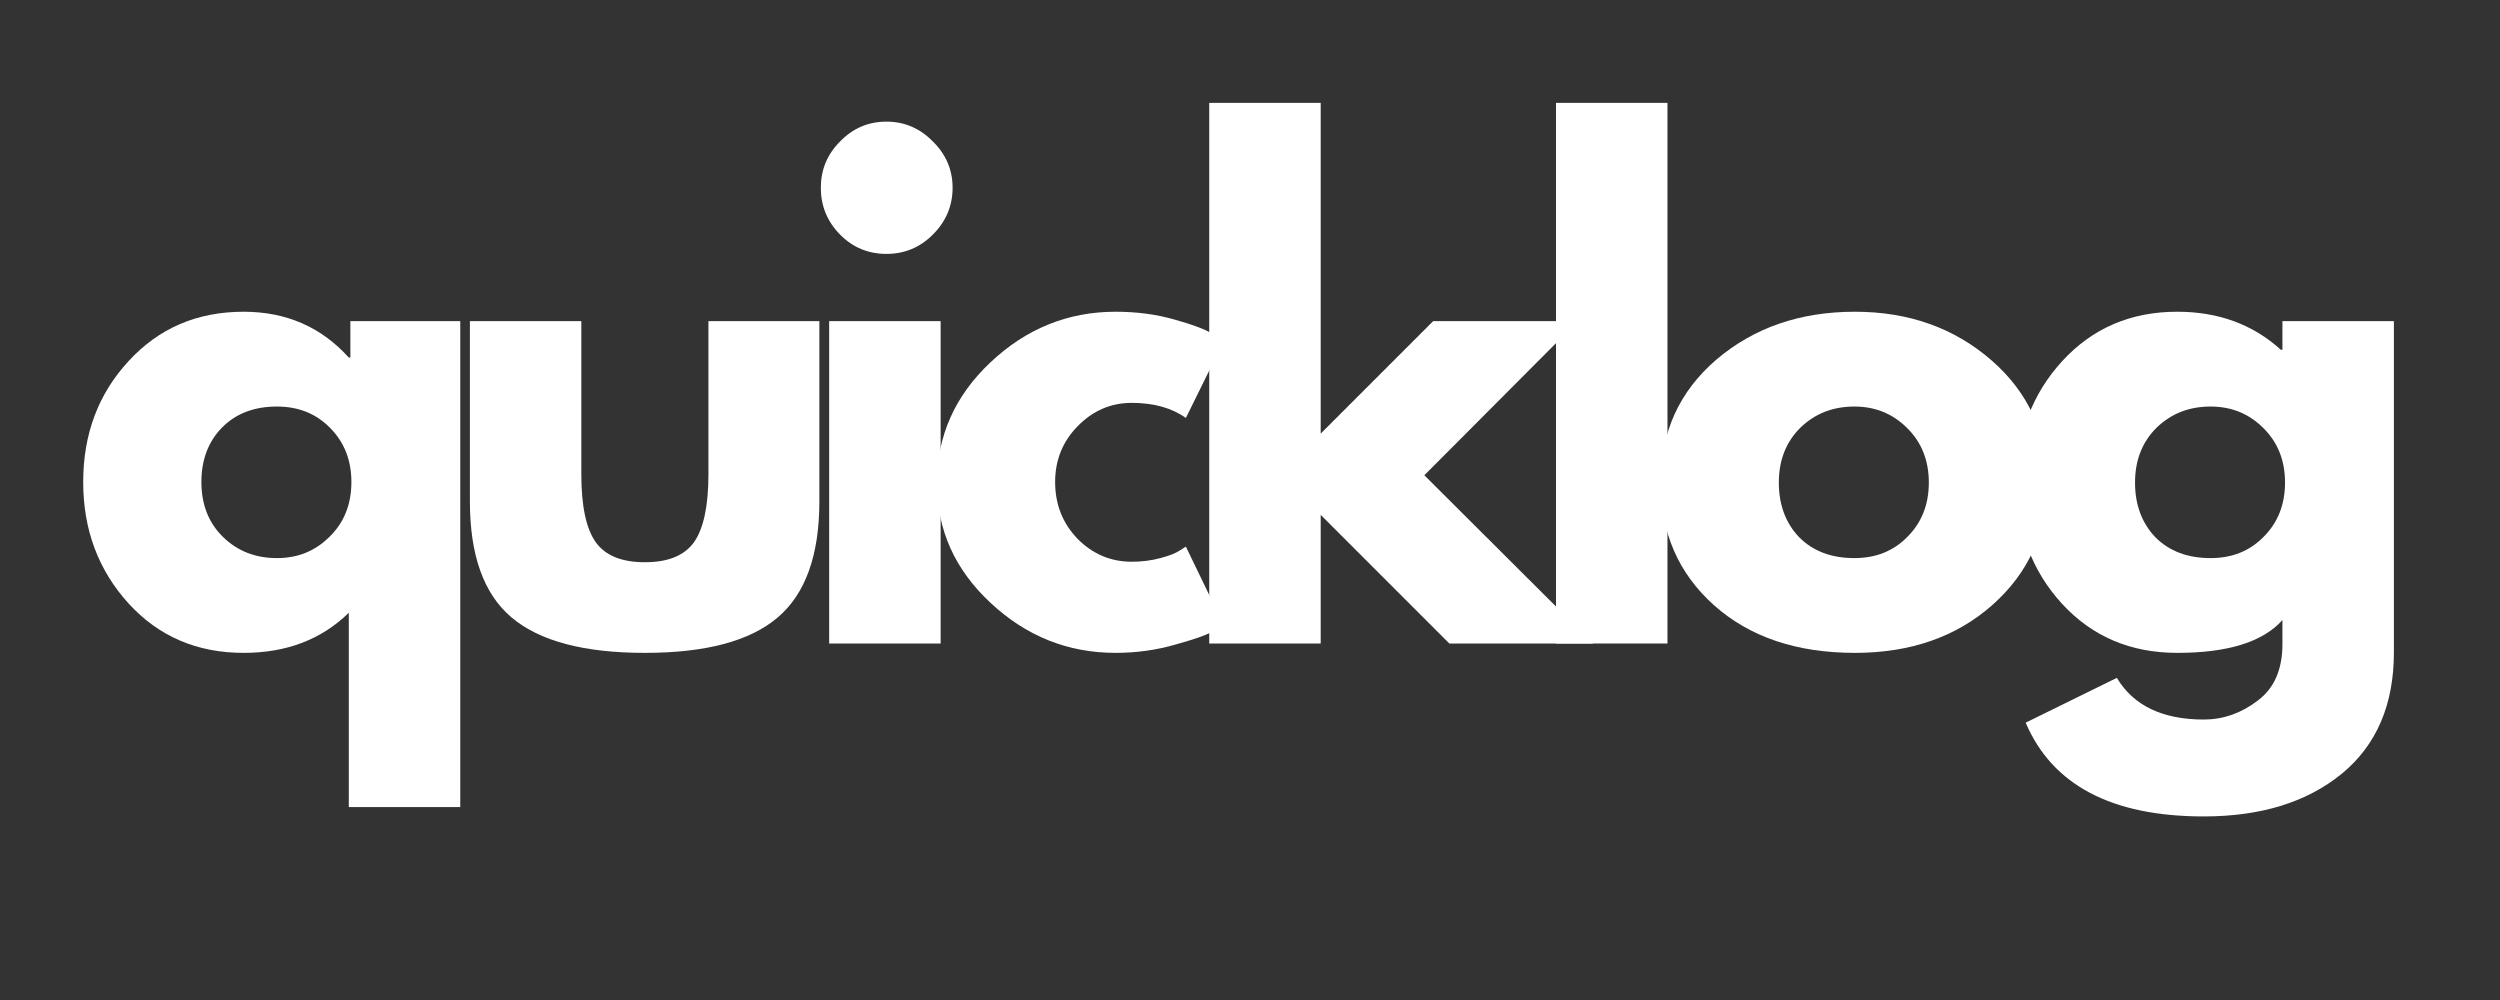 <svg xmlns="http://www.w3.org/2000/svg" xmlns:xlink="http://www.w3.org/1999/xlink" width="100" zoomAndPan="magnify" viewBox="0 0 75 30" height="40" preserveAspectRatio="xMidYMid meet" version="1.0"><rect x="0" y="0" width="75" height="30" fill="#333333" stroke="none"/><defs><g/></defs><g fill="#ffffff" fill-opacity="1"><g transform="translate(2.058, 19.305)"><g><path d="M 1.797 -1.203 C 0.891 -2.203 0.438 -3.414 0.438 -4.844 C 0.438 -6.281 0.891 -7.488 1.797 -8.469 C 2.703 -9.457 3.852 -9.953 5.25 -9.953 C 6.531 -9.953 7.582 -9.492 8.406 -8.578 L 8.453 -8.578 L 8.453 -9.672 L 11.75 -9.672 L 11.75 4.906 L 8.406 4.906 L 8.406 -0.922 C 7.582 -0.117 6.531 0.281 5.25 0.281 C 3.852 0.281 2.703 -0.211 1.797 -1.203 Z M 4.594 -6.469 C 4.188 -6.051 3.984 -5.508 3.984 -4.844 C 3.984 -4.176 4.195 -3.629 4.625 -3.203 C 5.062 -2.773 5.602 -2.562 6.25 -2.562 C 6.875 -2.562 7.398 -2.773 7.828 -3.203 C 8.266 -3.629 8.484 -4.176 8.484 -4.844 C 8.484 -5.5 8.27 -6.039 7.844 -6.469 C 7.426 -6.895 6.895 -7.109 6.25 -7.109 C 5.562 -7.109 5.008 -6.895 4.594 -6.469 Z M 4.594 -6.469 "/></g></g></g><g fill="#ffffff" fill-opacity="1"><g transform="translate(13.159, 19.305)"><g><path d="M 4.281 -9.672 L 4.281 -5.078 C 4.281 -4.117 4.426 -3.438 4.719 -3.031 C 5.008 -2.633 5.5 -2.438 6.188 -2.438 C 6.875 -2.438 7.363 -2.633 7.656 -3.031 C 7.945 -3.438 8.094 -4.117 8.094 -5.078 L 8.094 -9.672 L 11.422 -9.672 L 11.422 -4.266 C 11.422 -2.648 11.004 -1.488 10.172 -0.781 C 9.336 -0.07 8.008 0.281 6.188 0.281 C 4.363 0.281 3.031 -0.07 2.188 -0.781 C 1.352 -1.488 0.938 -2.648 0.938 -4.266 L 0.938 -9.672 Z M 4.281 -9.672 "/></g></g></g><g fill="#ffffff" fill-opacity="1"><g transform="translate(23.75, 19.305)"><g><path d="M 1.453 -15.062 C 1.836 -15.457 2.301 -15.656 2.844 -15.656 C 3.383 -15.656 3.848 -15.457 4.234 -15.062 C 4.629 -14.676 4.828 -14.211 4.828 -13.672 C 4.828 -13.129 4.629 -12.66 4.234 -12.266 C 3.848 -11.879 3.383 -11.688 2.844 -11.688 C 2.301 -11.688 1.836 -11.879 1.453 -12.266 C 1.066 -12.66 0.875 -13.129 0.875 -13.672 C 0.875 -14.211 1.066 -14.676 1.453 -15.062 Z M 1.125 -9.672 L 1.125 0 L 4.469 0 L 4.469 -9.672 Z M 1.125 -9.672 "/></g></g></g><g fill="#ffffff" fill-opacity="1"><g transform="translate(27.67, 19.305)"><g><path d="M 6.281 -7.219 C 5.656 -7.219 5.113 -6.984 4.656 -6.516 C 4.207 -6.055 3.984 -5.5 3.984 -4.844 C 3.984 -4.176 4.207 -3.609 4.656 -3.141 C 5.113 -2.68 5.656 -2.453 6.281 -2.453 C 6.582 -2.453 6.867 -2.488 7.141 -2.562 C 7.41 -2.633 7.609 -2.711 7.734 -2.797 L 7.906 -2.906 L 9.031 -0.578 C 8.945 -0.516 8.828 -0.438 8.672 -0.344 C 8.516 -0.25 8.156 -0.125 7.594 0.031 C 7.031 0.195 6.43 0.281 5.797 0.281 C 4.367 0.281 3.117 -0.219 2.047 -1.219 C 0.973 -2.219 0.438 -3.414 0.438 -4.812 C 0.438 -6.219 0.973 -7.426 2.047 -8.438 C 3.117 -9.445 4.367 -9.953 5.797 -9.953 C 6.43 -9.953 7.02 -9.875 7.562 -9.719 C 8.102 -9.57 8.488 -9.426 8.719 -9.281 L 9.031 -9.047 L 7.906 -6.766 C 7.488 -7.066 6.945 -7.219 6.281 -7.219 Z M 6.281 -7.219 "/></g></g></g><g fill="#ffffff" fill-opacity="1"><g transform="translate(35.152, 19.305)"><g><path d="M 12.188 -9.672 L 7.578 -5.047 L 12.641 0 L 8.328 0 L 4.469 -3.859 L 4.469 0 L 1.125 0 L 1.125 -16.219 L 4.469 -16.219 L 4.469 -6.297 L 7.844 -9.672 Z M 12.188 -9.672 "/></g></g></g><g fill="#ffffff" fill-opacity="1"><g transform="translate(45.555, 19.305)"><g><path d="M 1.125 0 L 1.125 -16.219 L 4.469 -16.219 L 4.469 0 Z M 1.125 0 "/></g></g></g><g fill="#ffffff" fill-opacity="1"><g transform="translate(49.381, 19.305)"><g><path d="M 2.047 -1.141 C 0.973 -2.098 0.438 -3.328 0.438 -4.828 C 0.438 -6.328 0.992 -7.555 2.109 -8.516 C 3.234 -9.473 4.617 -9.953 6.266 -9.953 C 7.879 -9.953 9.242 -9.469 10.359 -8.5 C 11.473 -7.531 12.031 -6.305 12.031 -4.828 C 12.031 -3.348 11.484 -2.125 10.391 -1.156 C 9.305 -0.195 7.93 0.281 6.266 0.281 C 4.523 0.281 3.117 -0.191 2.047 -1.141 Z M 4.625 -6.469 C 4.195 -6.039 3.984 -5.492 3.984 -4.828 C 3.984 -4.16 4.188 -3.613 4.594 -3.188 C 5.008 -2.77 5.562 -2.562 6.25 -2.562 C 6.895 -2.562 7.426 -2.773 7.844 -3.203 C 8.27 -3.629 8.484 -4.172 8.484 -4.828 C 8.484 -5.492 8.266 -6.039 7.828 -6.469 C 7.398 -6.895 6.875 -7.109 6.25 -7.109 C 5.602 -7.109 5.062 -6.895 4.625 -6.469 Z M 4.625 -6.469 "/></g></g></g><g fill="#ffffff" fill-opacity="1"><g transform="translate(60.067, 19.305)"><g><path d="M 0.703 2.375 L 3.438 1.031 C 3.938 1.863 4.805 2.281 6.047 2.281 C 6.629 2.281 7.164 2.094 7.656 1.719 C 8.156 1.352 8.406 0.785 8.406 0.016 L 8.406 -0.703 C 7.82 -0.047 6.77 0.281 5.25 0.281 C 3.852 0.281 2.703 -0.207 1.797 -1.188 C 0.891 -2.176 0.438 -3.391 0.438 -4.828 C 0.438 -6.266 0.891 -7.477 1.797 -8.469 C 2.703 -9.457 3.852 -9.953 5.25 -9.953 C 6.488 -9.953 7.523 -9.57 8.359 -8.812 L 8.406 -8.812 L 8.406 -9.672 L 11.75 -9.672 L 11.75 0.266 C 11.75 1.836 11.227 3.051 10.188 3.906 C 9.145 4.758 7.766 5.188 6.047 5.188 C 3.285 5.188 1.504 4.25 0.703 2.375 Z M 4.625 -6.469 C 4.195 -6.039 3.984 -5.492 3.984 -4.828 C 3.984 -4.16 4.188 -3.613 4.594 -3.188 C 5.008 -2.77 5.562 -2.562 6.25 -2.562 C 6.895 -2.562 7.426 -2.773 7.844 -3.203 C 8.27 -3.629 8.484 -4.172 8.484 -4.828 C 8.484 -5.492 8.266 -6.039 7.828 -6.469 C 7.398 -6.895 6.875 -7.109 6.25 -7.109 C 5.602 -7.109 5.062 -6.895 4.625 -6.469 Z M 4.625 -6.469 "/></g></g></g></svg>